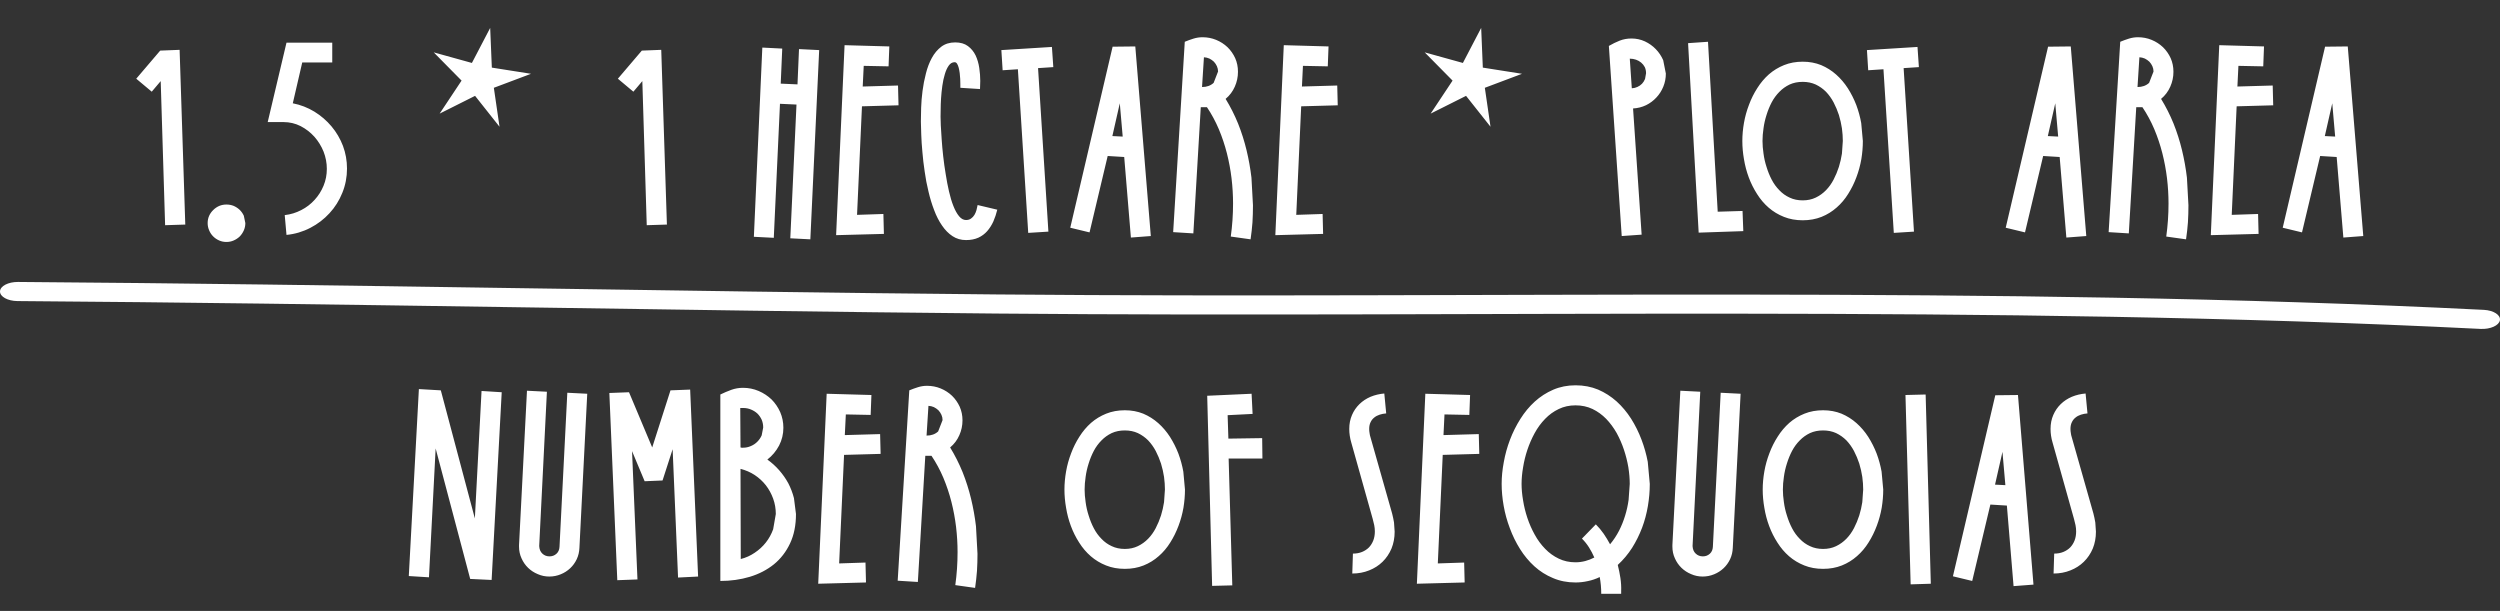 <svg width="266" height="65" viewBox="0 0 266 65" fill="none" xmlns="http://www.w3.org/2000/svg">
<rect x="0" y="0" width="266" height="65" fill="#333333" stroke="none"/>
<path d="M17.568 23.961L17.099 8.63L16.146 9.756L14.496 8.375L17.045 5.384L19.111 5.303L19.714 23.894L17.568 23.961ZM26.104 23.733C26.104 24.011 26.051 24.27 25.943 24.511C25.836 24.753 25.693 24.967 25.514 25.155C25.326 25.334 25.112 25.477 24.87 25.584C24.629 25.692 24.37 25.745 24.092 25.745C23.815 25.745 23.556 25.692 23.314 25.584C23.073 25.477 22.863 25.334 22.684 25.155C22.496 24.967 22.353 24.753 22.255 24.511C22.147 24.27 22.094 24.011 22.094 23.733C22.094 23.456 22.147 23.197 22.255 22.955C22.362 22.723 22.51 22.517 22.697 22.338C22.876 22.159 23.086 22.016 23.328 21.909C23.569 21.811 23.824 21.762 24.092 21.762C24.37 21.762 24.629 21.811 24.87 21.909C25.112 22.016 25.326 22.159 25.514 22.338C25.693 22.517 25.836 22.723 25.943 22.955L26.104 23.733ZM30.295 22.888C30.921 22.817 31.506 22.638 32.052 22.352C32.597 22.075 33.071 21.712 33.474 21.265C33.876 20.827 34.194 20.326 34.426 19.763C34.659 19.2 34.775 18.6 34.775 17.965C34.775 17.34 34.659 16.727 34.426 16.128C34.185 15.538 33.858 15.01 33.447 14.545C33.027 14.08 32.539 13.704 31.985 13.418C31.422 13.132 30.813 12.989 30.161 12.989H28.484L30.483 4.538H35.352V6.644H32.159L31.153 10.99C31.976 11.151 32.74 11.447 33.447 11.876C34.145 12.305 34.752 12.828 35.271 13.445C35.79 14.062 36.197 14.755 36.492 15.524C36.778 16.293 36.921 17.098 36.921 17.939C36.921 18.842 36.756 19.7 36.425 20.514C36.094 21.337 35.638 22.061 35.057 22.687C34.475 23.322 33.796 23.841 33.018 24.243C32.231 24.654 31.386 24.905 30.483 24.994L30.295 22.888ZM52.545 9.341L53.149 13.485L50.547 10.199L46.777 12.09L49.111 8.576L46.147 5.571L50.211 6.698L52.156 2.969L52.331 7.194L56.502 7.852L52.545 9.341ZM68.813 23.961L68.344 8.63L67.391 9.756L65.741 8.375L68.29 5.384L70.356 5.303L70.959 23.894L68.813 23.961ZM86.221 25.464L84.088 25.356L84.746 11.124L82.989 11.044L82.331 25.303L80.212 25.195L81.111 5.062L83.23 5.169L83.069 8.898L84.853 8.978L85.014 5.223L87.16 5.33L86.221 25.464ZM91.713 11.312L91.19 22.861L93.993 22.767L94.047 24.887L88.963 25.021L89.862 4.807L94.624 4.941L94.543 7.06L91.9 7.007L91.793 9.206L95.549 9.099L95.603 11.205L91.713 11.312ZM106.111 22.311C106.004 22.75 105.865 23.165 105.695 23.559C105.516 23.952 105.297 24.297 105.038 24.592C104.778 24.887 104.465 25.119 104.099 25.289C103.723 25.459 103.285 25.544 102.784 25.544C102.248 25.544 101.769 25.405 101.349 25.128C100.929 24.851 100.558 24.476 100.236 24.002C99.905 23.528 99.623 22.978 99.391 22.352C99.149 21.726 98.948 21.064 98.787 20.366C98.617 19.678 98.483 18.971 98.385 18.247C98.277 17.532 98.197 16.843 98.143 16.181C98.081 15.52 98.04 14.907 98.022 14.344C97.996 13.78 97.982 13.311 97.982 12.935C97.982 12.533 97.991 12.046 98.009 11.473C98.027 10.901 98.076 10.302 98.157 9.676C98.237 9.05 98.358 8.428 98.519 7.811C98.671 7.203 98.881 6.653 99.149 6.162C99.418 5.67 99.753 5.272 100.155 4.968C100.558 4.664 101.049 4.512 101.631 4.512C102.185 4.512 102.637 4.641 102.985 4.901C103.334 5.16 103.607 5.491 103.804 5.893C103.991 6.296 104.121 6.738 104.193 7.221C104.264 7.704 104.3 8.165 104.3 8.603C104.3 8.755 104.296 8.898 104.287 9.032C104.278 9.175 104.273 9.323 104.273 9.475L102.181 9.341V8.965C102.181 8.795 102.176 8.607 102.167 8.402C102.149 8.205 102.131 7.999 102.114 7.785C102.087 7.579 102.051 7.387 102.006 7.208C101.962 7.038 101.903 6.895 101.832 6.779C101.76 6.671 101.675 6.618 101.577 6.618C101.327 6.618 101.117 6.738 100.947 6.98C100.777 7.221 100.638 7.525 100.531 7.892C100.415 8.267 100.325 8.683 100.263 9.139C100.2 9.595 100.155 10.038 100.128 10.467C100.102 10.896 100.088 11.286 100.088 11.634C100.079 11.983 100.075 12.242 100.075 12.412C100.075 12.618 100.084 12.935 100.102 13.365C100.119 13.794 100.151 14.286 100.195 14.84C100.231 15.395 100.285 15.989 100.356 16.624C100.428 17.268 100.517 17.907 100.625 18.542C100.723 19.177 100.839 19.785 100.973 20.366C101.108 20.957 101.264 21.475 101.443 21.922C101.622 22.378 101.823 22.741 102.047 23.009C102.27 23.277 102.516 23.411 102.784 23.411C102.999 23.411 103.178 23.358 103.321 23.25C103.464 23.152 103.585 23.022 103.683 22.861C103.772 22.709 103.844 22.54 103.898 22.352C103.942 22.164 103.983 21.985 104.018 21.815L106.111 22.311ZM110.449 7.248L111.549 24.645L109.403 24.779L108.303 7.369L106.68 7.476L106.545 5.33L111.924 4.995L112.072 7.141L110.449 7.248ZM120.327 25.276L119.616 16.705L117.858 16.597L115.927 24.726L113.875 24.23L118.382 4.968L120.796 4.941L122.446 25.115L120.327 25.276ZM119.146 10.99L118.355 14.478L119.455 14.532L119.146 10.99ZM133.316 21.842C133.316 22.45 133.298 23.054 133.263 23.653C133.218 24.252 133.151 24.856 133.061 25.464L130.955 25.169C131.116 24.015 131.197 22.843 131.197 21.654C131.197 20.769 131.143 19.875 131.036 18.971C130.929 18.077 130.763 17.188 130.54 16.302C130.316 15.426 130.03 14.572 129.681 13.74C129.332 12.918 128.912 12.139 128.42 11.406H127.763L126.972 24.833L124.825 24.699L126.059 4.445C126.364 4.319 126.672 4.208 126.985 4.109C127.298 4.011 127.62 3.962 127.951 3.962C128.46 3.962 128.943 4.056 129.399 4.243C129.855 4.431 130.258 4.691 130.607 5.021C130.946 5.352 131.219 5.741 131.425 6.188C131.622 6.635 131.72 7.118 131.72 7.637C131.72 8.191 131.608 8.719 131.385 9.22C131.161 9.73 130.835 10.163 130.405 10.521C130.915 11.353 131.358 12.229 131.733 13.15C132.1 14.071 132.4 15.014 132.632 15.98C132.865 16.946 133.039 17.921 133.155 18.904L133.316 21.842ZM129.601 7.61C129.601 7.413 129.56 7.226 129.48 7.047C129.399 6.868 129.292 6.707 129.158 6.564C129.015 6.43 128.854 6.318 128.675 6.229C128.487 6.148 128.295 6.103 128.098 6.094L127.897 9.26C128.398 9.26 128.809 9.113 129.131 8.817L129.601 7.61ZM138.446 11.312L137.922 22.861L140.726 22.767L140.779 24.887L135.696 25.021L136.594 4.807L141.356 4.941L141.276 7.06L138.633 7.007L138.526 9.206L142.282 9.099L142.335 11.205L138.446 11.312ZM157.986 9.341L158.59 13.485L155.988 10.199L152.219 12.09L154.553 8.576L151.588 5.571L155.652 6.698L157.597 2.969L157.772 7.194L161.943 7.852L157.986 9.341ZM177.246 7.825C177.246 8.317 177.156 8.782 176.977 9.22C176.798 9.658 176.553 10.043 176.24 10.373C175.927 10.713 175.56 10.986 175.14 11.192C174.71 11.397 174.25 11.514 173.758 11.54L174.67 24.967L172.551 25.115L171.183 4.887C171.567 4.664 171.952 4.476 172.336 4.324C172.721 4.172 173.141 4.096 173.597 4.096C174.098 4.096 174.572 4.199 175.019 4.404C175.457 4.61 175.842 4.883 176.172 5.223C176.503 5.562 176.767 5.956 176.964 6.403L177.246 7.825ZM175.14 7.798C175.14 7.557 175.095 7.337 175.006 7.141C174.907 6.953 174.777 6.792 174.617 6.658C174.456 6.524 174.272 6.421 174.067 6.349C173.852 6.278 173.633 6.242 173.409 6.242L173.624 9.394C173.839 9.385 174.04 9.336 174.228 9.247C174.406 9.166 174.567 9.054 174.71 8.911C174.845 8.768 174.952 8.598 175.032 8.402L175.14 7.798ZM180.738 24.753L179.612 4.592L181.731 4.445L182.764 22.526L185.406 22.446L185.487 24.592L180.738 24.753ZM198.208 15.001C198.208 15.627 198.155 16.271 198.047 16.933C197.931 17.594 197.757 18.234 197.524 18.851C197.292 19.477 197.001 20.067 196.652 20.621C196.304 21.185 195.892 21.672 195.418 22.083C194.944 22.504 194.408 22.835 193.809 23.076C193.201 23.317 192.534 23.438 191.81 23.438C191.077 23.438 190.411 23.317 189.811 23.076C189.203 22.835 188.662 22.508 188.188 22.097C187.714 21.686 187.303 21.203 186.954 20.648C186.597 20.094 186.302 19.503 186.069 18.878C185.837 18.252 185.667 17.608 185.559 16.946C185.443 16.284 185.385 15.636 185.385 15.001C185.385 14.375 185.443 13.731 185.559 13.069C185.676 12.408 185.854 11.764 186.096 11.138C186.328 10.512 186.623 9.922 186.981 9.367C187.33 8.813 187.741 8.326 188.215 7.905C188.689 7.494 189.226 7.168 189.825 6.926C190.424 6.685 191.086 6.564 191.81 6.564C192.516 6.564 193.169 6.685 193.768 6.926C194.359 7.176 194.891 7.512 195.365 7.932C195.839 8.352 196.254 8.84 196.612 9.394C196.97 9.958 197.269 10.552 197.511 11.178C197.743 11.804 197.918 12.444 198.034 13.096L198.208 15.001ZM196.076 15.001C196.076 14.581 196.044 14.134 195.982 13.66C195.91 13.186 195.803 12.712 195.66 12.238C195.508 11.773 195.32 11.326 195.096 10.896C194.873 10.476 194.604 10.101 194.292 9.77C193.97 9.448 193.603 9.189 193.192 8.992C192.78 8.804 192.32 8.71 191.81 8.71C191.291 8.71 190.826 8.804 190.415 8.992C190.004 9.189 189.641 9.448 189.328 9.77C189.007 10.092 188.734 10.463 188.51 10.883C188.287 11.312 188.103 11.759 187.96 12.225C187.808 12.698 187.701 13.172 187.638 13.646C187.567 14.12 187.531 14.572 187.531 15.001C187.531 15.421 187.567 15.868 187.638 16.342C187.701 16.825 187.808 17.299 187.96 17.764C188.103 18.238 188.287 18.69 188.51 19.119C188.734 19.548 189.007 19.924 189.328 20.246C189.641 20.577 190.004 20.836 190.415 21.024C190.826 21.221 191.291 21.319 191.81 21.319C192.32 21.319 192.78 21.221 193.192 21.024C193.603 20.827 193.97 20.563 194.292 20.232C194.604 19.91 194.873 19.535 195.096 19.106C195.32 18.676 195.508 18.225 195.66 17.751C195.803 17.286 195.91 16.816 195.982 16.342L196.076 15.001ZM202.546 7.248L203.646 24.645L201.5 24.779L200.4 7.369L198.777 7.476L198.643 5.33L204.022 4.995L204.169 7.141L202.546 7.248ZM219.86 25.276L219.149 16.705L217.392 16.597L215.461 24.726L213.408 24.23L217.915 4.968L220.33 4.941L221.98 25.115L219.86 25.276ZM218.68 10.99L217.889 14.478L218.989 14.532L218.68 10.99ZM232.85 21.842C232.85 22.45 232.832 23.054 232.796 23.653C232.752 24.252 232.685 24.856 232.595 25.464L230.489 25.169C230.65 24.015 230.731 22.843 230.731 21.654C230.731 20.769 230.677 19.875 230.57 18.971C230.462 18.077 230.297 17.188 230.073 16.302C229.85 15.426 229.564 14.572 229.215 13.74C228.866 12.918 228.446 12.139 227.954 11.406H227.297L226.505 24.833L224.359 24.699L225.593 4.445C225.897 4.319 226.206 4.208 226.519 4.109C226.832 4.011 227.154 3.962 227.485 3.962C227.994 3.962 228.477 4.056 228.933 4.243C229.389 4.431 229.792 4.691 230.141 5.021C230.48 5.352 230.753 5.741 230.959 6.188C231.156 6.635 231.254 7.118 231.254 7.637C231.254 8.191 231.142 8.719 230.919 9.22C230.695 9.73 230.369 10.163 229.939 10.521C230.449 11.353 230.892 12.229 231.267 13.15C231.634 14.071 231.933 15.014 232.166 15.98C232.398 16.946 232.573 17.921 232.689 18.904L232.85 21.842ZM229.135 7.61C229.135 7.413 229.094 7.226 229.014 7.047C228.933 6.868 228.826 6.707 228.692 6.564C228.549 6.43 228.388 6.318 228.209 6.229C228.021 6.148 227.829 6.103 227.632 6.094L227.431 9.26C227.932 9.26 228.343 9.113 228.665 8.817L229.135 7.61ZM237.979 11.312L237.456 22.861L240.26 22.767L240.313 24.887L235.23 25.021L236.128 4.807L240.89 4.941L240.81 7.06L238.167 7.007L238.06 9.206L241.816 9.099L241.869 11.205L237.979 11.312ZM249.333 25.276L248.622 16.705L246.865 16.597L244.933 24.726L242.881 24.23L247.388 4.968L249.802 4.941L251.452 25.115L249.333 25.276ZM248.152 10.99L247.361 14.478L248.461 14.532L248.152 10.99Z" fill="white"/>
<path fill-rule="evenodd" clip-rule="evenodd" d="M264.289 32.969C211.895 30.353 158.614 31.8 106.088 31.329C71.355 31.014 36.619 30.254 1.911 30C0.87 29.993 0.015 30.441 0 31.003C-0.014 31.566 0.82 32.027 1.86 32.034C36.564 32.288 71.296 33.047 106.025 33.362C158.457 33.833 211.637 32.383 263.937 34.996C264.974 35.047 265.892 34.636 265.992 34.077C266.086 33.518 265.32 33.023 264.289 32.969Z" fill="white"/>
<path d="M52.309 61.707L50.029 61.599L46.353 47.716L45.642 61.425L43.496 61.291L44.569 41.398L46.903 41.533L50.525 55.161L51.236 41.6L53.382 41.734L52.309 61.707ZM61.65 58.3C61.632 58.729 61.538 59.127 61.368 59.493C61.19 59.869 60.957 60.191 60.671 60.459C60.376 60.736 60.041 60.951 59.665 61.103C59.281 61.264 58.874 61.344 58.444 61.344C58.015 61.344 57.608 61.26 57.224 61.09C56.83 60.929 56.486 60.705 56.191 60.419C55.896 60.133 55.663 59.797 55.493 59.413C55.315 59.028 55.225 58.612 55.225 58.165V57.991L56.07 41.573L58.19 41.68L57.371 58.098C57.389 58.447 57.501 58.715 57.707 58.903C57.912 59.1 58.167 59.198 58.471 59.198C58.757 59.198 59.003 59.104 59.209 58.917C59.406 58.738 59.513 58.496 59.531 58.192L60.362 41.788L62.482 41.895L61.65 58.3ZM72.145 61.452L71.568 47.797L70.495 51.123L68.59 51.204L67.249 47.998L67.826 61.653L65.68 61.733L64.835 41.814L66.927 41.734L69.395 47.609L71.34 41.533L73.433 41.452L74.278 61.344L72.145 61.452ZM84.692 54.691C84.692 55.89 84.482 56.931 84.062 57.817C83.641 58.711 83.069 59.453 82.345 60.043C81.611 60.633 80.757 61.076 79.783 61.371C78.799 61.666 77.753 61.814 76.644 61.814V41.975C77.028 41.788 77.417 41.622 77.811 41.479C78.204 41.336 78.62 41.264 79.058 41.264C79.64 41.264 80.194 41.376 80.722 41.6C81.24 41.823 81.696 42.123 82.09 42.498C82.474 42.883 82.783 43.334 83.015 43.853C83.239 44.372 83.351 44.926 83.351 45.516C83.351 46.187 83.199 46.818 82.895 47.408C82.582 47.998 82.166 48.494 81.647 48.897C82.112 49.227 82.532 49.608 82.908 50.037C83.284 50.466 83.606 50.927 83.874 51.418C84.133 51.919 84.334 52.447 84.477 53.001L84.692 54.691ZM82.546 54.691C82.546 54.119 82.452 53.574 82.264 53.055C82.076 52.536 81.817 52.062 81.486 51.633C81.155 51.213 80.762 50.851 80.306 50.547C79.841 50.242 79.335 50.023 78.79 49.889L78.817 59.48C79.353 59.346 79.85 59.122 80.306 58.809C80.762 58.505 81.155 58.143 81.486 57.723C81.817 57.303 82.076 56.833 82.264 56.314L82.546 54.691ZM81.204 45.49C81.204 45.194 81.151 44.917 81.043 44.658C80.927 44.408 80.775 44.188 80.587 44.001C80.391 43.822 80.163 43.679 79.903 43.572C79.644 43.464 79.371 43.41 79.085 43.41H78.763L78.79 47.609C78.835 47.627 78.879 47.636 78.924 47.636H79.058C79.353 47.636 79.631 47.578 79.89 47.461C80.149 47.354 80.377 47.202 80.574 47.005C80.771 46.809 80.927 46.581 81.043 46.321L81.204 45.49ZM89.808 48.4L89.285 59.949L92.088 59.855L92.142 61.975L87.058 62.109L87.957 41.895L92.719 42.029L92.638 44.148L89.996 44.095L89.888 46.294L93.644 46.187L93.698 48.293L89.808 48.4ZM104.005 58.93C104.005 59.538 103.987 60.142 103.951 60.741C103.906 61.34 103.839 61.944 103.75 62.552L101.644 62.257C101.805 61.103 101.885 59.931 101.885 58.742C101.885 57.857 101.832 56.963 101.725 56.059C101.617 55.165 101.452 54.276 101.228 53.39C101.005 52.514 100.718 51.66 100.37 50.828C100.021 50.005 99.601 49.227 99.109 48.494H98.452L97.66 61.921L95.514 61.787L96.748 41.533C97.052 41.407 97.361 41.296 97.674 41.197C97.987 41.099 98.308 41.05 98.639 41.05C99.149 41.05 99.632 41.144 100.088 41.331C100.544 41.519 100.947 41.779 101.295 42.109C101.635 42.44 101.908 42.829 102.114 43.276C102.31 43.724 102.409 44.206 102.409 44.725C102.409 45.279 102.297 45.807 102.073 46.308C101.85 46.818 101.523 47.251 101.094 47.609C101.604 48.441 102.046 49.317 102.422 50.238C102.789 51.159 103.088 52.102 103.321 53.068C103.553 54.034 103.728 55.009 103.844 55.992L104.005 58.93ZM100.289 44.698C100.289 44.502 100.249 44.314 100.169 44.135C100.088 43.956 99.981 43.795 99.847 43.652C99.704 43.518 99.543 43.406 99.364 43.317C99.176 43.236 98.984 43.191 98.787 43.182L98.586 46.348C99.087 46.348 99.498 46.2 99.82 45.905L100.289 44.698ZM126.081 52.089C126.081 52.715 126.027 53.359 125.92 54.021C125.804 54.682 125.629 55.322 125.397 55.939C125.164 56.565 124.874 57.155 124.525 57.709C124.176 58.273 123.765 58.76 123.291 59.171C122.817 59.592 122.28 59.923 121.681 60.164C121.073 60.406 120.407 60.526 119.683 60.526C118.949 60.526 118.283 60.406 117.684 60.164C117.076 59.923 116.535 59.596 116.061 59.185C115.587 58.773 115.176 58.291 114.827 57.736C114.469 57.182 114.174 56.592 113.942 55.966C113.709 55.34 113.539 54.696 113.432 54.034C113.316 53.372 113.257 52.724 113.257 52.089C113.257 51.463 113.316 50.819 113.432 50.157C113.548 49.496 113.727 48.852 113.968 48.226C114.201 47.6 114.496 47.01 114.854 46.455C115.202 45.901 115.614 45.414 116.088 44.993C116.562 44.582 117.098 44.256 117.697 44.014C118.297 43.773 118.958 43.652 119.683 43.652C120.389 43.652 121.042 43.773 121.641 44.014C122.231 44.264 122.763 44.6 123.237 45.02C123.711 45.44 124.127 45.928 124.485 46.482C124.842 47.046 125.142 47.64 125.383 48.266C125.616 48.892 125.79 49.532 125.906 50.184L126.081 52.089ZM123.948 52.089C123.948 51.669 123.917 51.222 123.854 50.748C123.783 50.274 123.675 49.8 123.532 49.326C123.38 48.861 123.192 48.414 122.969 47.984C122.745 47.564 122.477 47.189 122.164 46.858C121.842 46.536 121.476 46.276 121.064 46.08C120.653 45.892 120.192 45.798 119.683 45.798C119.164 45.798 118.699 45.892 118.288 46.08C117.876 46.276 117.514 46.536 117.201 46.858C116.879 47.18 116.606 47.551 116.383 47.971C116.159 48.4 115.976 48.847 115.833 49.312C115.681 49.786 115.574 50.26 115.511 50.734C115.439 51.208 115.404 51.66 115.404 52.089C115.404 52.509 115.439 52.956 115.511 53.43C115.574 53.913 115.681 54.387 115.833 54.852C115.976 55.326 116.159 55.778 116.383 56.207C116.606 56.636 116.879 57.012 117.201 57.334C117.514 57.665 117.876 57.924 118.288 58.112C118.699 58.309 119.164 58.407 119.683 58.407C120.192 58.407 120.653 58.309 121.064 58.112C121.476 57.915 121.842 57.651 122.164 57.32C122.477 56.998 122.745 56.623 122.969 56.194C123.192 55.764 123.38 55.313 123.532 54.839C123.675 54.374 123.783 53.904 123.854 53.43L123.948 52.089ZM130.727 48.789L131.116 62.283L128.97 62.337L128.447 42.109L133.169 41.895L133.276 44.041L130.62 44.175L130.7 46.67L134.295 46.616L134.322 48.789H130.727ZM148.39 56.569C148.39 57.222 148.278 57.821 148.055 58.367C147.822 58.912 147.505 59.382 147.103 59.775C146.7 60.169 146.226 60.472 145.681 60.687C145.126 60.911 144.527 61.023 143.883 61.023L143.95 58.903C144.308 58.903 144.63 58.845 144.916 58.729C145.202 58.612 145.448 58.452 145.654 58.246C145.851 58.04 146.007 57.79 146.123 57.495C146.231 57.209 146.284 56.891 146.284 56.542C146.284 56.319 146.262 56.095 146.217 55.872C146.164 55.657 146.11 55.438 146.056 55.214L143.776 47.086C143.704 46.853 143.651 46.612 143.615 46.361C143.579 46.12 143.561 45.879 143.561 45.637C143.561 45.092 143.66 44.595 143.856 44.148C144.044 43.71 144.308 43.326 144.648 42.995C144.979 42.673 145.372 42.413 145.828 42.217C146.284 42.029 146.772 41.913 147.29 41.868L147.492 43.987C147.241 44.005 147.009 44.05 146.794 44.121C146.57 44.193 146.378 44.296 146.217 44.43C146.047 44.564 145.918 44.73 145.828 44.926C145.73 45.123 145.681 45.36 145.681 45.637C145.681 45.789 145.694 45.937 145.721 46.08C145.739 46.232 145.77 46.375 145.815 46.509L148.122 54.638C148.202 54.951 148.27 55.268 148.323 55.59L148.39 56.569ZM153.506 48.4L152.983 59.949L155.786 59.855L155.84 61.975L150.756 62.109L151.655 41.895L156.417 42.029L156.336 44.148L153.694 44.095L153.587 46.294L157.342 46.187L157.396 48.293L153.506 48.4ZM175.537 51.486C175.537 52.264 175.47 53.05 175.335 53.846C175.201 54.642 174.996 55.411 174.718 56.153C174.432 56.904 174.079 57.615 173.659 58.286C173.229 58.957 172.72 59.565 172.13 60.11C172.246 60.566 172.34 61.027 172.411 61.492C172.483 61.966 172.51 62.44 172.492 62.914V63.182H170.372C170.372 62.574 170.319 61.979 170.211 61.398C169.809 61.595 169.389 61.738 168.951 61.827C168.512 61.926 168.074 61.975 167.636 61.975C166.76 61.975 165.959 61.818 165.235 61.505C164.502 61.201 163.844 60.785 163.263 60.258C162.682 59.73 162.172 59.118 161.734 58.42C161.296 57.723 160.934 56.985 160.648 56.207C160.352 55.429 160.133 54.633 159.99 53.819C159.847 53.015 159.776 52.237 159.776 51.486C159.776 50.743 159.852 49.97 160.004 49.165C160.147 48.36 160.366 47.569 160.661 46.791C160.956 46.013 161.327 45.27 161.774 44.564C162.212 43.867 162.722 43.254 163.303 42.726C163.885 42.199 164.537 41.779 165.262 41.465C165.986 41.153 166.778 40.996 167.636 40.996C168.503 40.996 169.304 41.148 170.037 41.452C170.761 41.765 171.419 42.185 172.009 42.713C172.59 43.241 173.104 43.853 173.551 44.551C173.99 45.248 174.356 45.986 174.651 46.764C174.946 47.542 175.17 48.333 175.322 49.138L175.537 51.486ZM173.404 51.486C173.404 50.94 173.355 50.35 173.256 49.715C173.149 49.089 172.992 48.467 172.787 47.85C172.581 47.233 172.322 46.639 172.009 46.066C171.687 45.503 171.316 45.002 170.895 44.564C170.466 44.126 169.983 43.777 169.447 43.518C168.901 43.258 168.298 43.129 167.636 43.129C166.983 43.129 166.389 43.258 165.852 43.518C165.307 43.777 164.824 44.126 164.403 44.564C163.974 45.002 163.603 45.508 163.29 46.08C162.977 46.652 162.718 47.247 162.512 47.864C162.306 48.481 162.154 49.102 162.056 49.728C161.949 50.354 161.895 50.94 161.895 51.486C161.895 52.031 161.949 52.617 162.056 53.243C162.154 53.869 162.306 54.49 162.512 55.107C162.718 55.724 162.977 56.314 163.29 56.878C163.603 57.45 163.974 57.955 164.403 58.393C164.824 58.832 165.307 59.18 165.852 59.44C166.389 59.699 166.983 59.829 167.636 59.829C167.976 59.829 168.32 59.784 168.669 59.695C169.009 59.605 169.331 59.48 169.635 59.319C169.474 58.943 169.286 58.586 169.071 58.246C168.857 57.906 168.606 57.593 168.32 57.307L169.796 55.791C170.1 56.095 170.377 56.426 170.627 56.784C170.878 57.151 171.106 57.526 171.311 57.911C171.678 57.472 171.995 56.994 172.264 56.475C172.523 55.966 172.738 55.434 172.908 54.879C173.077 54.334 173.203 53.77 173.283 53.189L173.404 51.486ZM184.368 58.3C184.35 58.729 184.256 59.127 184.086 59.493C183.908 59.869 183.675 60.191 183.389 60.459C183.094 60.736 182.758 60.951 182.383 61.103C181.998 61.264 181.591 61.344 181.162 61.344C180.733 61.344 180.326 61.26 179.942 61.09C179.548 60.929 179.204 60.705 178.909 60.419C178.614 60.133 178.381 59.797 178.211 59.413C178.032 59.028 177.943 58.612 177.943 58.165V57.991L178.788 41.573L180.907 41.68L180.089 58.098C180.107 58.447 180.219 58.715 180.424 58.903C180.63 59.1 180.885 59.198 181.189 59.198C181.475 59.198 181.721 59.104 181.927 58.917C182.124 58.738 182.231 58.496 182.249 58.192L183.08 41.788L185.2 41.895L184.368 58.3ZM200.376 52.089C200.376 52.715 200.322 53.359 200.215 54.021C200.099 54.682 199.924 55.322 199.692 55.939C199.459 56.565 199.169 57.155 198.82 57.709C198.471 58.273 198.06 58.76 197.586 59.171C197.112 59.592 196.575 59.923 195.976 60.164C195.368 60.406 194.702 60.526 193.978 60.526C193.244 60.526 192.578 60.406 191.979 60.164C191.371 59.923 190.83 59.596 190.356 59.185C189.882 58.773 189.471 58.291 189.122 57.736C188.764 57.182 188.469 56.592 188.237 55.966C188.004 55.34 187.834 54.696 187.727 54.034C187.611 53.372 187.552 52.724 187.552 52.089C187.552 51.463 187.611 50.819 187.727 50.157C187.843 49.496 188.022 48.852 188.263 48.226C188.496 47.6 188.791 47.01 189.149 46.455C189.497 45.901 189.909 45.414 190.383 44.993C190.857 44.582 191.393 44.256 191.992 44.014C192.591 43.773 193.253 43.652 193.978 43.652C194.684 43.652 195.337 43.773 195.936 44.014C196.526 44.264 197.058 44.6 197.532 45.02C198.006 45.44 198.422 45.928 198.78 46.482C199.137 47.046 199.437 47.64 199.678 48.266C199.911 48.892 200.085 49.532 200.201 50.184L200.376 52.089ZM198.243 52.089C198.243 51.669 198.212 51.222 198.149 50.748C198.078 50.274 197.97 49.8 197.827 49.326C197.675 48.861 197.487 48.414 197.264 47.984C197.04 47.564 196.772 47.189 196.459 46.858C196.137 46.536 195.77 46.276 195.359 46.08C194.948 45.892 194.487 45.798 193.978 45.798C193.459 45.798 192.994 45.892 192.583 46.08C192.171 46.276 191.809 46.536 191.496 46.858C191.174 47.18 190.901 47.551 190.678 47.971C190.454 48.4 190.271 48.847 190.128 49.312C189.976 49.786 189.869 50.26 189.806 50.734C189.734 51.208 189.699 51.66 189.699 52.089C189.699 52.509 189.734 52.956 189.806 53.43C189.869 53.913 189.976 54.387 190.128 54.852C190.271 55.326 190.454 55.778 190.678 56.207C190.901 56.636 191.174 57.012 191.496 57.334C191.809 57.665 192.171 57.924 192.583 58.112C192.994 58.309 193.459 58.407 193.978 58.407C194.487 58.407 194.948 58.309 195.359 58.112C195.77 57.915 196.137 57.651 196.459 57.32C196.772 56.998 197.04 56.623 197.264 56.194C197.487 55.764 197.675 55.313 197.827 54.839C197.97 54.374 198.078 53.904 198.149 53.43L198.243 52.089ZM203.292 62.176L202.742 42.029L204.888 41.975L205.438 62.109L203.292 62.176ZM214.243 62.364L213.532 53.793L211.775 53.685L209.843 61.814L207.791 61.318L212.298 42.056L214.712 42.029L216.362 62.203L214.243 62.364ZM213.062 48.078L212.271 51.566L213.371 51.62L213.062 48.078ZM223.007 56.569C223.007 57.222 222.895 57.821 222.672 58.367C222.439 58.912 222.122 59.382 221.719 59.775C221.317 60.169 220.843 60.472 220.298 60.687C219.743 60.911 219.144 61.023 218.5 61.023L218.567 58.903C218.925 58.903 219.247 58.845 219.533 58.729C219.819 58.612 220.065 58.452 220.271 58.246C220.468 58.04 220.624 57.79 220.74 57.495C220.848 57.209 220.901 56.891 220.901 56.542C220.901 56.319 220.879 56.095 220.834 55.872C220.78 55.657 220.727 55.438 220.673 55.214L218.393 47.086C218.321 46.853 218.268 46.612 218.232 46.361C218.196 46.12 218.178 45.879 218.178 45.637C218.178 45.092 218.277 44.595 218.473 44.148C218.661 43.71 218.925 43.326 219.265 42.995C219.596 42.673 219.989 42.413 220.445 42.217C220.901 42.029 221.389 41.913 221.907 41.868L222.108 43.987C221.858 44.005 221.626 44.05 221.411 44.121C221.187 44.193 220.995 44.296 220.834 44.43C220.664 44.564 220.535 44.73 220.445 44.926C220.347 45.123 220.298 45.36 220.298 45.637C220.298 45.789 220.311 45.937 220.338 46.08C220.356 46.232 220.387 46.375 220.432 46.509L222.739 54.638C222.819 54.951 222.886 55.268 222.94 55.59L223.007 56.569Z" fill="white"/>
</svg>

